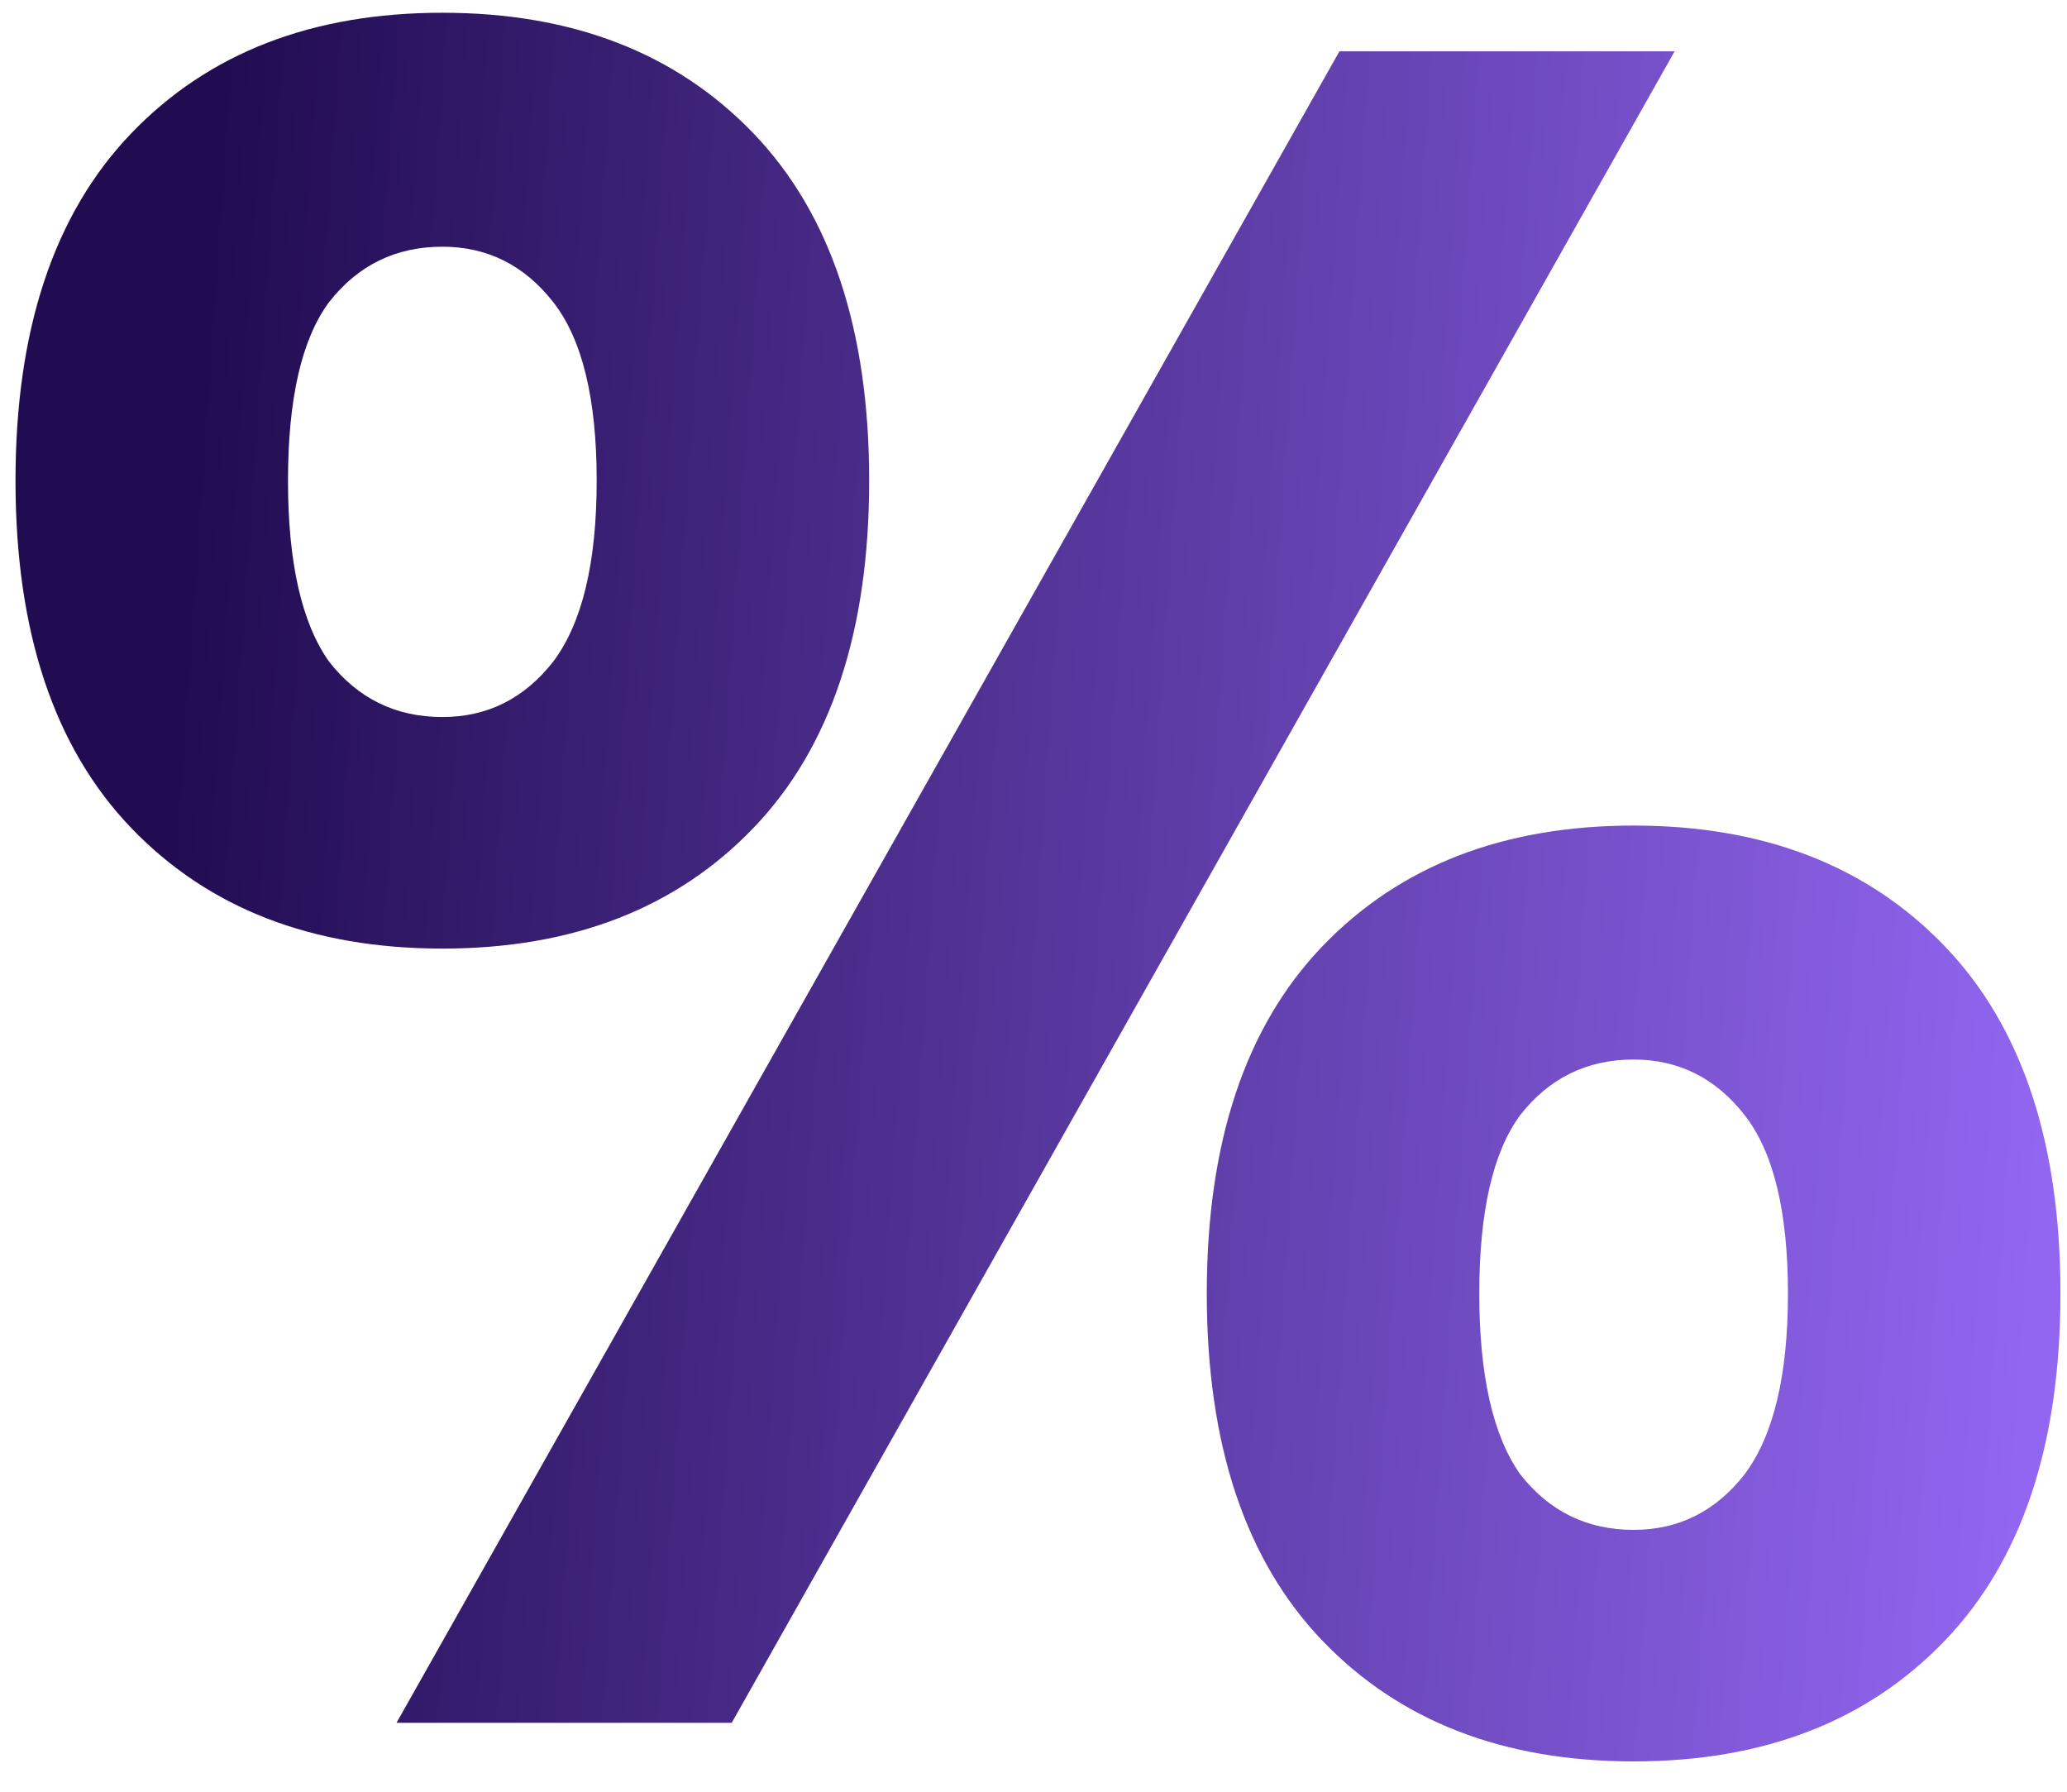 <svg width="60" height="52" viewBox="0 0 60 52" fill="none" xmlns="http://www.w3.org/2000/svg">
<path d="M25.23 13.95C25.23 18.337 24.11 21.697 21.87 24.03C19.63 26.363 16.62 27.53 12.84 27.53C9.06 27.53 6.05 26.363 3.81 24.03C1.57 21.697 0.45 18.337 0.45 13.95C0.45 9.563 1.57 6.203 3.81 3.87C6.05 1.537 9.06 0.37 12.84 0.37C16.62 0.37 19.63 1.537 21.87 3.87C24.11 6.203 25.23 9.563 25.23 13.95ZM17.32 13.95C17.32 11.57 16.9 9.843 16.06 8.77C15.22 7.697 14.147 7.16 12.84 7.16C11.487 7.16 10.39 7.697 9.55 8.77C8.757 9.843 8.36 11.57 8.36 13.95C8.36 16.33 8.757 18.08 9.55 19.2C10.39 20.273 11.487 20.81 12.84 20.81C14.147 20.81 15.22 20.273 16.06 19.2C16.9 18.08 17.32 16.33 17.32 13.95ZM38.88 1.49H48.61L21.24 50H11.51L38.88 1.49ZM59.81 37.54C59.81 41.927 58.69 45.287 56.45 47.62C54.21 49.953 51.2 51.12 47.42 51.12C43.64 51.12 40.63 49.953 38.39 47.62C36.15 45.287 35.03 41.927 35.03 37.54C35.03 33.153 36.15 29.793 38.39 27.46C40.63 25.127 43.64 23.96 47.42 23.96C51.2 23.96 54.21 25.127 56.45 27.46C58.69 29.793 59.81 33.153 59.81 37.54ZM51.9 37.54C51.9 35.16 51.48 33.433 50.64 32.36C49.8 31.287 48.727 30.75 47.42 30.75C46.067 30.75 44.97 31.287 44.13 32.36C43.337 33.433 42.94 35.16 42.94 37.54C42.94 39.92 43.337 41.67 44.13 42.79C44.97 43.863 46.067 44.4 47.42 44.4C48.727 44.4 49.8 43.863 50.64 42.79C51.48 41.67 51.9 39.92 51.9 37.54Z" fill="url(#paint0_linear_175_339)"/>
<defs>
<linearGradient id="paint0_linear_175_339" x1="56.75" y1="69" x2="2.089" y2="65.217" gradientUnits="userSpaceOnUse">
<stop stop-color="#9166F0"/>
<stop offset="1" stop-color="#210C51"/>
</linearGradient>
</defs>
</svg>
